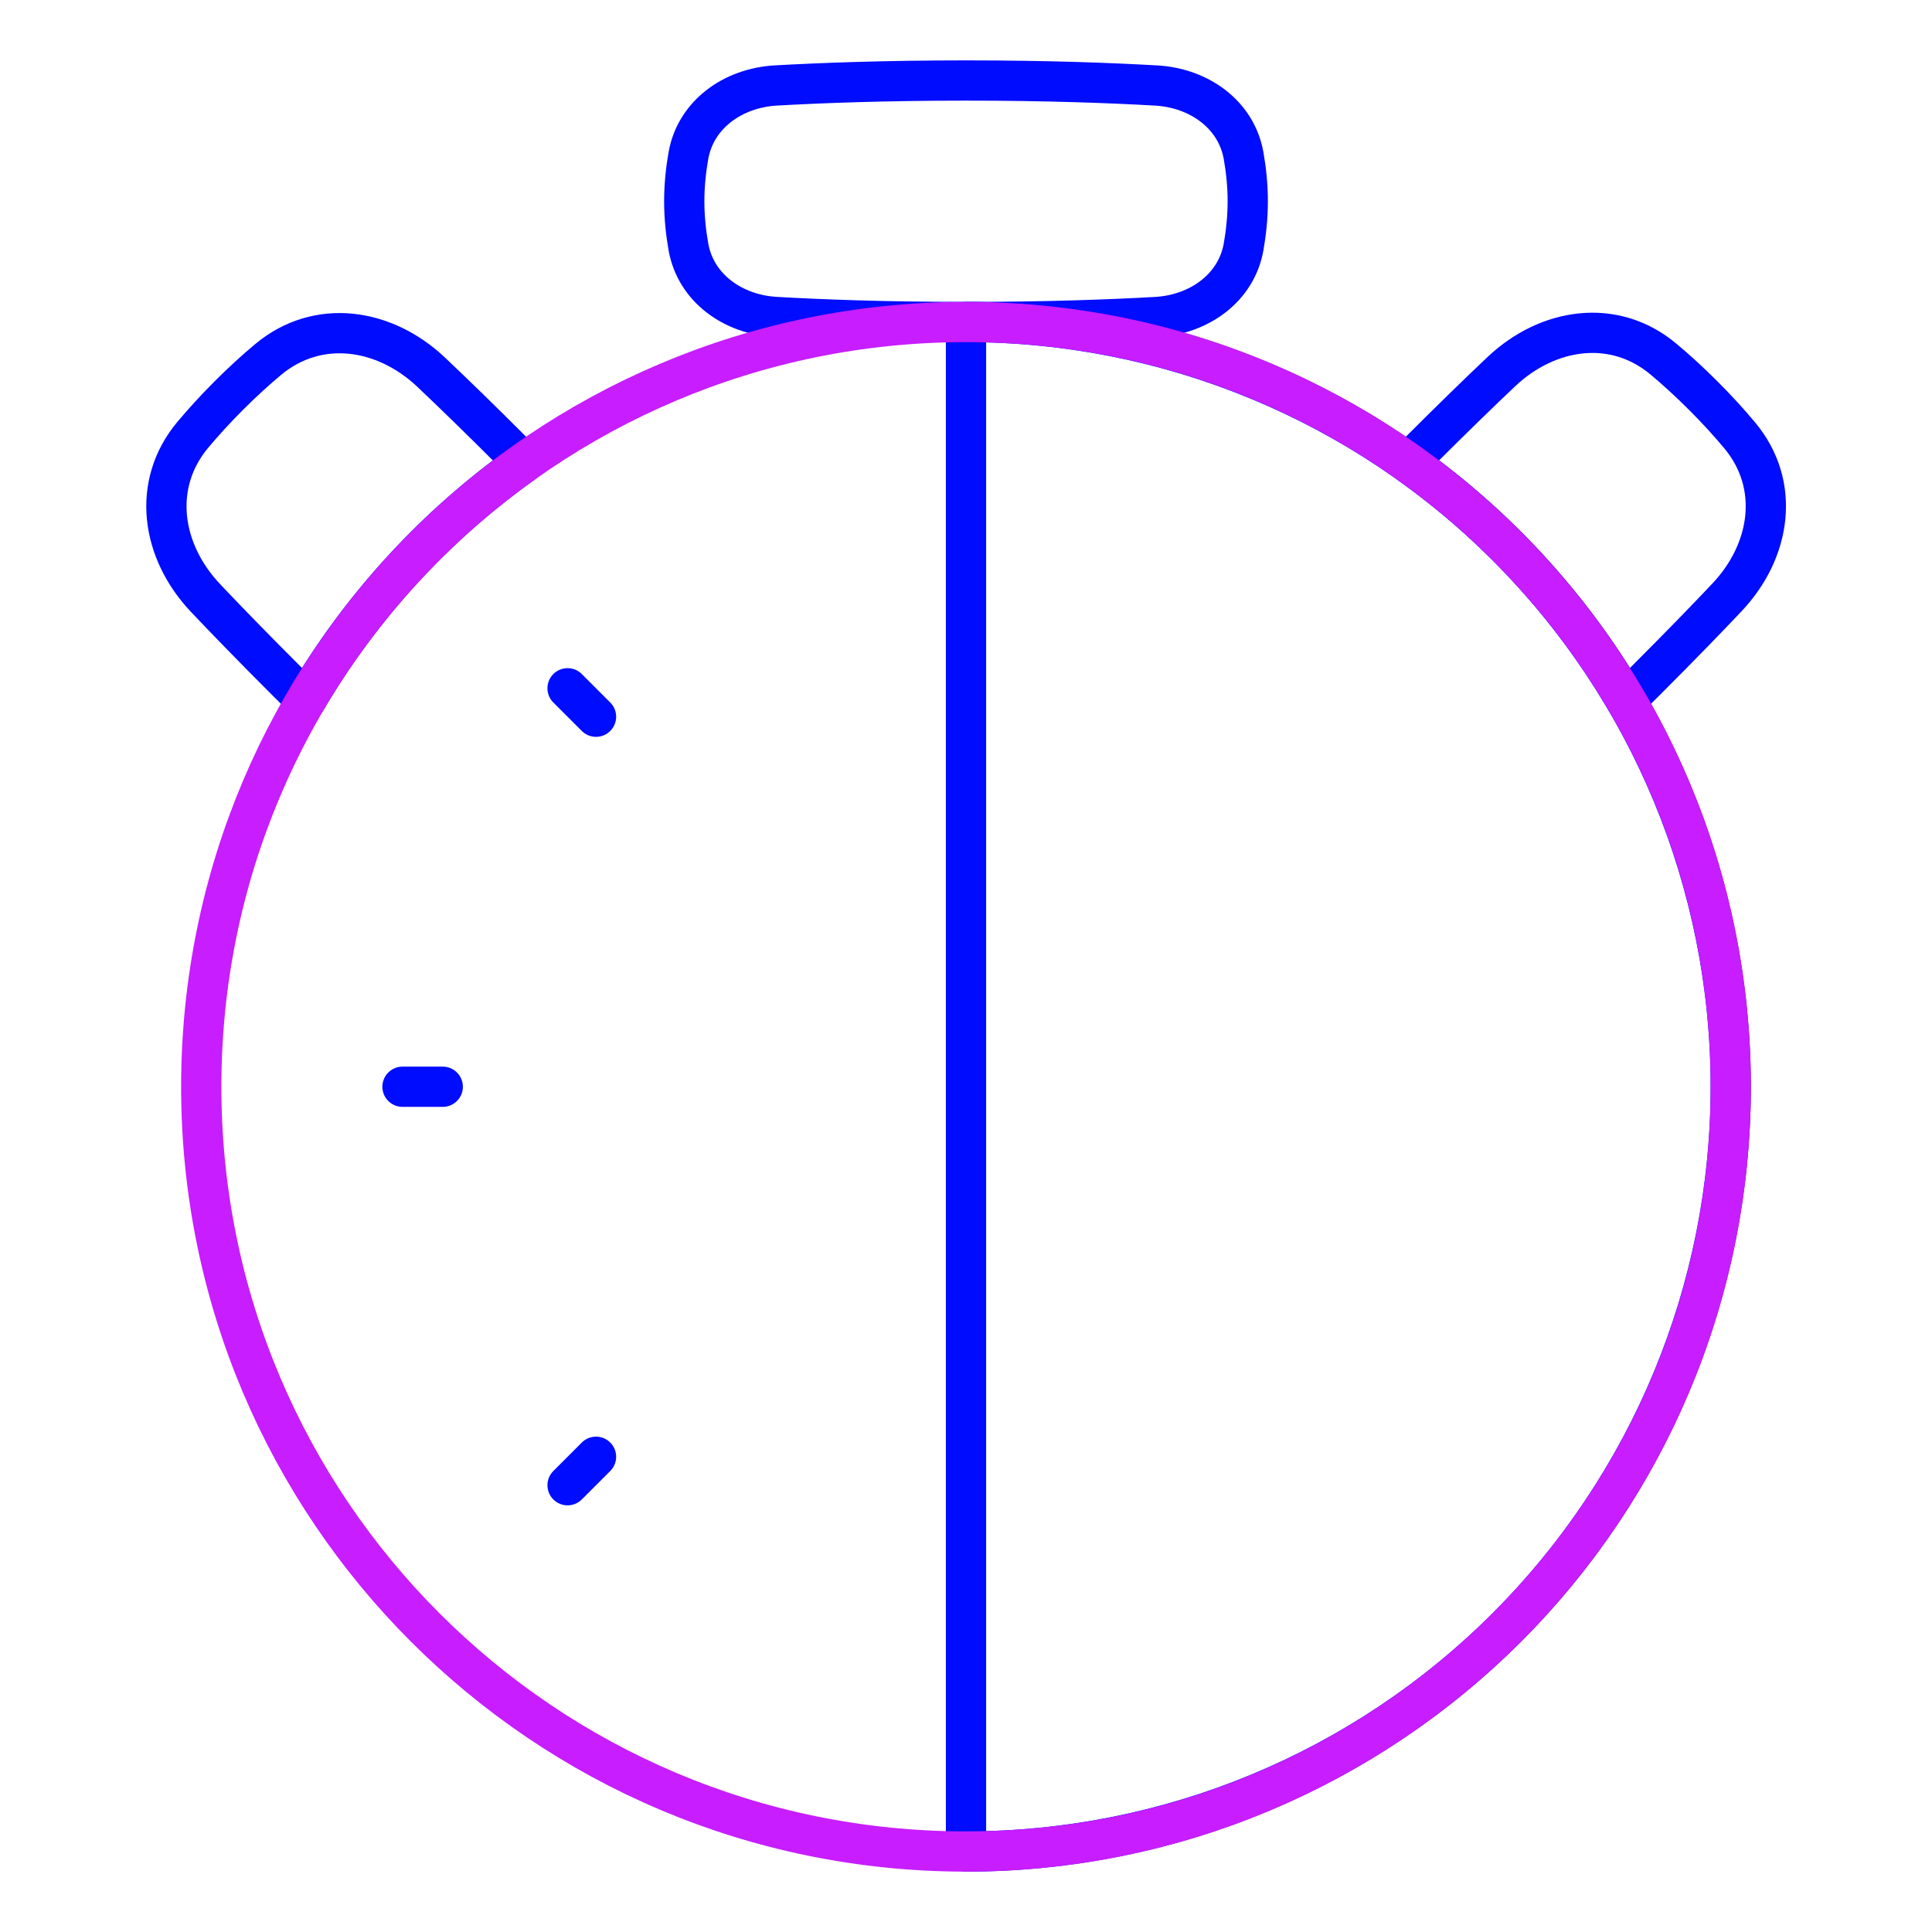 <svg xmlns="http://www.w3.org/2000/svg" fill="none" viewBox="0 0 48 48" id="Stopwatch-Half--Streamline-Plump-Neon">
  <desc>
    Stopwatch Half Streamline Icon: https://streamlinehq.com
  </desc>
  <g id="stopwatch-half--seconds-thirty-hour-half-measure-time-stopwatch">
    <path id="Ellipse 21" stroke="#000cfe" stroke-linecap="round" stroke-linejoin="round" d="M24 8c5.039 0 9.872 2.002 13.435 5.565C40.998 17.128 43 21.961 43 27c0 5.039 -2.002 9.872 -5.565 13.435C33.872 43.998 29.039 46 24 46V8Z" stroke-width="1"></path>
    <path id="Rectangle 137" stroke="#000cfe" stroke-linecap="round" stroke-linejoin="round" d="M19.271 2.124c-1.049 0.06 -1.985 0.71 -2.168 1.744C17.042 4.215 17 4.599 17 5c0 0.401 0.042 0.785 0.103 1.131 0.183 1.035 1.119 1.685 2.168 1.744C20.364 7.938 21.965 8 24 8s3.635 -0.062 4.729 -0.124c1.049 -0.06 1.985 -0.71 2.168 -1.744C30.958 5.785 31 5.401 31 5c0 -0.401 -0.042 -0.785 -0.103 -1.131 -0.183 -1.035 -1.119 -1.685 -2.168 -1.744C27.636 2.062 26.035 2 24 2s-3.635 0.062 -4.729 0.124Z" stroke-width="1"></path>
    <path id="Subtract" stroke="#000cfe" stroke-linecap="round" stroke-linejoin="round" d="M40.399 17.397c0.16 -0.159 0.327 -0.325 0.501 -0.499 0.84 -0.84 1.497 -1.517 2.007 -2.057 1.094 -1.157 1.337 -2.799 0.317 -4.022 -0.256 -0.307 -0.557 -0.64 -0.91 -0.992 -0.353 -0.353 -0.685 -0.654 -0.992 -0.91 -1.223 -1.02 -2.865 -0.777 -4.022 0.317 -0.54 0.51 -1.216 1.167 -2.057 2.007 -0.087 0.087 -0.172 0.172 -0.255 0.255 2.194 1.558 4.043 3.571 5.41 5.9Z" stroke-width="1"></path>
    <path id="Subtract_2" stroke="#000cfe" stroke-linecap="round" stroke-linejoin="round" d="M13.011 11.497c-0.083 -0.083 -0.168 -0.169 -0.255 -0.255 -0.833 -0.833 -1.505 -1.485 -2.042 -1.993 -1.165 -1.103 -2.822 -1.345 -4.053 -0.317 -0.303 0.253 -0.63 0.55 -0.976 0.896 -0.346 0.346 -0.642 0.673 -0.896 0.976 -1.029 1.231 -0.786 2.888 0.317 4.053 0.508 0.537 1.16 1.209 1.993 2.042 0.174 0.174 0.341 0.34 0.501 0.499 1.367 -2.33 3.216 -4.342 5.41 -5.9Z" stroke-width="1"></path>
    <path id="Vector 4143" stroke="#000cfe" stroke-linecap="round" stroke-linejoin="round" d="m14.101 17.1 0.707 0.707" stroke-width="1"></path>
    <path id="Vector 4142" stroke="#000cfe" stroke-linecap="round" stroke-linejoin="round" d="m10 27 1 0" stroke-width="1"></path>
    <path id="Vector 4146" stroke="#000cfe" stroke-linecap="round" stroke-linejoin="round" d="m14.101 36.9 0.707 -0.707" stroke-width="1"></path>
    <path id="Ellipse 20" stroke="#c71dff" stroke-linecap="round" stroke-linejoin="round" d="M5 27C5 16.507 13.507 8 24 8s19 8.507 19 19 -8.507 19 -19 19S5 37.493 5 27Z" stroke-width="1"></path>
  </g>
</svg>